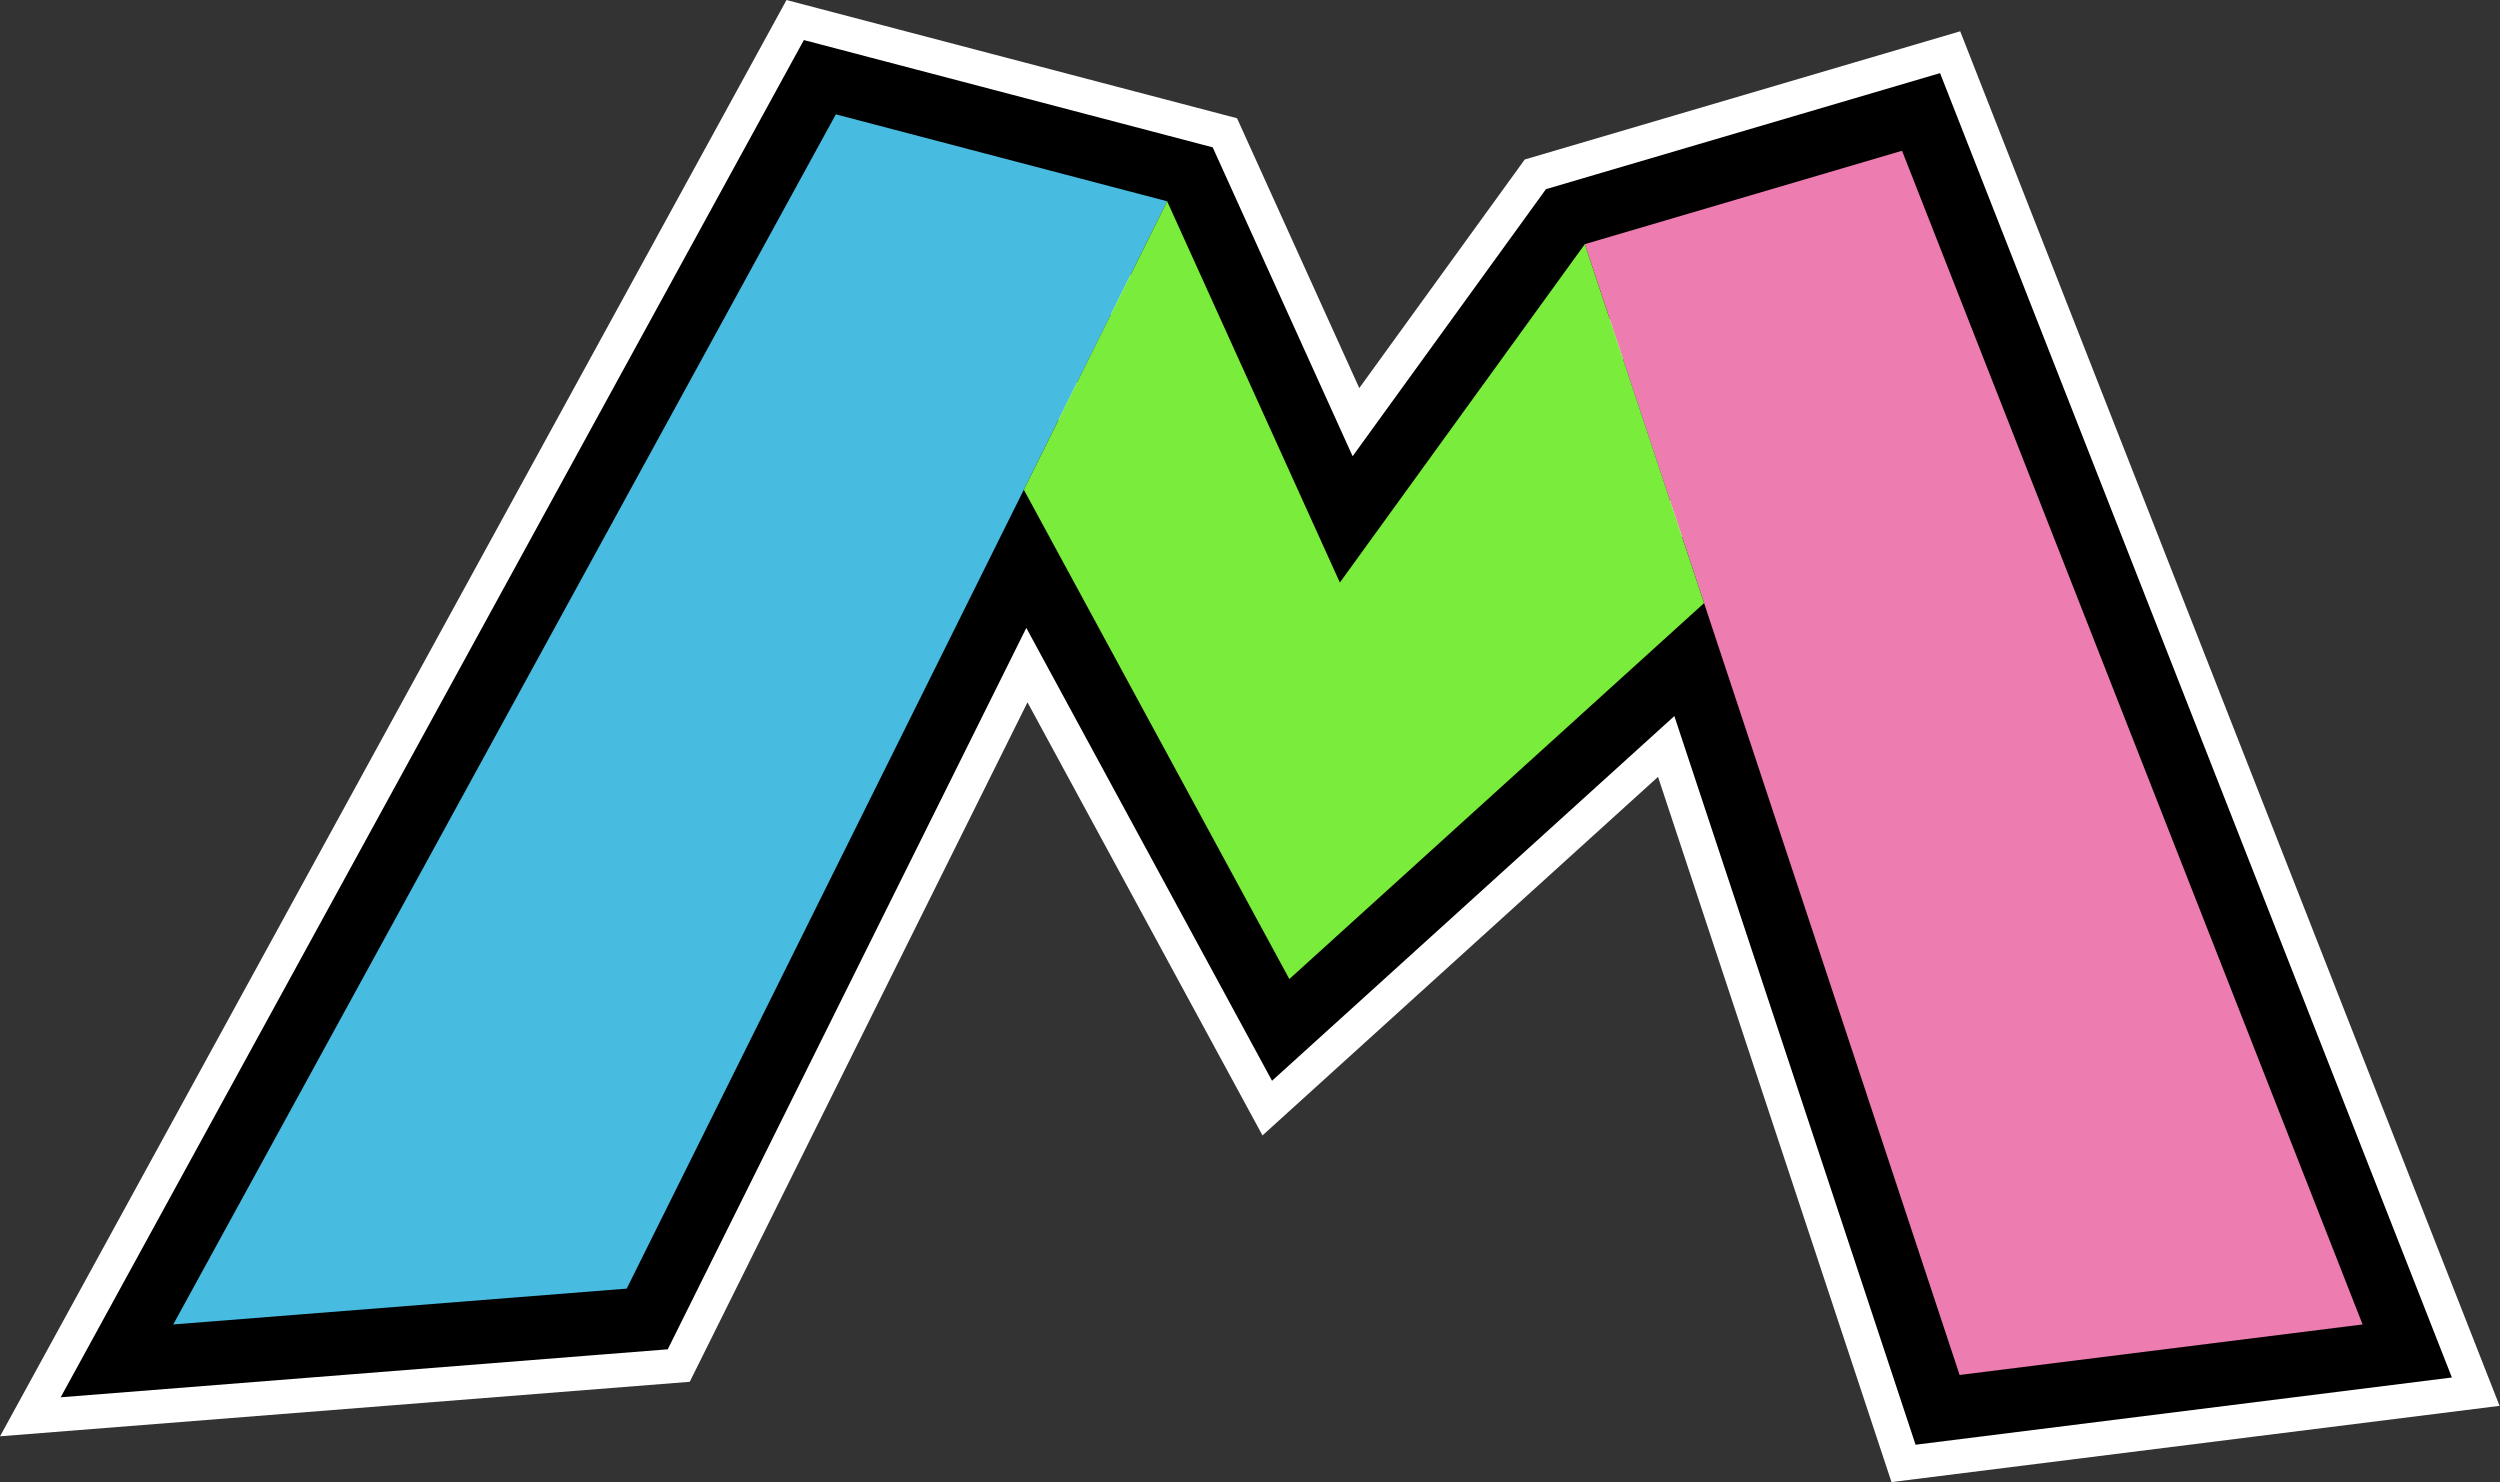 <?xml version="1.0" encoding="UTF-8" standalone="no"?>
<svg
   xmlns:dc="http://purl.org/dc/elements/1.1/"
   xmlns:cc="http://creativecommons.org/ns#"
   xmlns:rdf="http://www.w3.org/1999/02/22-rdf-syntax-ns#"
   xmlns:svg="http://www.w3.org/2000/svg"
   xmlns="http://www.w3.org/2000/svg"
   xmlns:xlink="http://www.w3.org/1999/xlink"
   xmlns:sodipodi="http://sodipodi.sourceforge.net/DTD/sodipodi-0.dtd"
   xmlns:inkscape="http://www.inkscape.org/namespaces/inkscape"
   version="1.1"
   preserveAspectRatio="none"
   x="0px"
   y="0px"
   width="273.914"
   height="162.413"
   viewBox="0 0 273.914 162.413"
   id="svg37"
   sodipodi:docname="M_fixed.svg"
   inkscape:version="0.92.4 (5da689c313, 2019-01-14)">
  <rect x="0" y="0" width="273.914" height="162.413" fill="#333333" stroke="none"/>
  <sodipodi:namedview
     pagecolor="#ffffff"
     bordercolor="#666666"
     borderopacity="1"
     objecttolerance="10"
     gridtolerance="10"
     guidetolerance="10"
     inkscape:pageopacity="0"
     inkscape:pageshadow="2"
     inkscape:window-width="1920"
     inkscape:window-height="1046"
     id="namedview39"
     showgrid="false"
     showguides="false"
     inkscape:zoom="1.2461717"
     inkscape:cx="218.76083"
     inkscape:cy="10.89711"
     inkscape:window-x="-11"
     inkscape:window-y="-11"
     inkscape:window-maximized="1"
     inkscape:current-layer="svg37" />
  <defs
     id="defs17">
    <g
       id="Symbol_1_0_Layer2_0_FILL">
      <path
         d="M 99.3,39.85 84.6,7.4 56.4,0 0,103 38.6,99.95 72.4,31.95 95,73.6 l 35.3,-32 21.75,65.7 34.3,-4.3 -39.2,-99.9 -27,7.95 z"
         id="path2"
         inkscape:connector-curvature="0"
         style="fill:#ed7cb0;stroke:none" />
    </g>
    <g
       id="Symbol_1_0_Layer1_0_FILL">
      <path
         d="M 99.3,39.85 84.6,7.4 56.4,0 0,103 38.6,99.95 72.4,31.95 95,73.6 l 35.3,-32 21.75,65.7 34.3,-4.3 -39.2,-99.9 -27,7.95 z"
         id="path5"
         inkscape:connector-curvature="0"
         style="fill:#ed7cb0;stroke:none" />
    </g>
    <g
       id="Symbol_1_0_Layer0_0_FILL">
      <path
         d="M 0,103 38.6,99.95 72.4,31.95 84.6,7.4 56.4,0 Z"
         id="path8"
         inkscape:connector-curvature="0"
         style="fill:#48bbe1;stroke:none" />
      <path
         d="m 120.15,11.05 10.15,30.55 21.75,65.7 34.3,-4.3 -39.2,-99.9 z"
         id="path10"
         inkscape:connector-curvature="0"
         style="fill:#ed7cb0;stroke:none" />
      <path
         d="M 99.3,39.85 84.6,7.4 72.4,31.95 95,73.6 130.3,41.6 120.15,11.05 Z"
         id="path12"
         inkscape:connector-curvature="0"
         style="fill:#7aec3b;stroke:none" />
    </g>
    <path
       id="Symbol_1_0_Layer2_0_1_STROKES"
       stroke-miterlimit="60"
       d="M 120.15,11.05 99.3,39.85 84.6,7.4 56.4,0 0,103 38.6,99.95 72.4,31.95 95,73.6 l 35.3,-32 21.75,65.7 34.3,-4.3 -39.2,-99.9 z"
       inkscape:connector-curvature="0"
       style="fill:none;stroke:#ffffff;stroke-width:16.7;stroke-linecap:round;stroke-linejoin:miter;stroke-miterlimit:60" />
    <path
       id="Symbol_1_0_Layer1_0_1_STROKES"
       stroke-miterlimit="60"
       d="M 120.15,11.05 99.3,39.85 84.6,7.4 56.4,0 0,103 38.6,99.95 72.4,31.95 95,73.6 l 35.3,-32 21.75,65.7 34.3,-4.3 -39.2,-99.9 z"
       inkscape:connector-curvature="0"
       style="fill:none;stroke:#000000;stroke-width:10.85;stroke-linecap:round;stroke-linejoin:miter;stroke-miterlimit:60" />
  </defs>
  <use
     xlink:href="#Symbol_1_0_Layer2_0_1_STROKES"
     id="use21"
     x="0"
     y="0"
     width="100%"
     height="100%"
     transform="matrix(1.287,0,0,1.287,18.98,12.528)" />
  <path
     id="use27"
     stroke-miterlimit="60"
     d="M 173.642,26.752 146.803,63.825 127.881,22.054 91.58,12.528 18.98,145.114 l 49.688,-3.926 43.509,-87.533 29.092,53.614 45.44,-41.192 27.998,84.572 44.153,-5.535 -50.46,-128.596 z"
     inkscape:connector-curvature="0"
     style="fill:none;stroke:#000000;stroke-width:13.967;stroke-linecap:round;stroke-linejoin:miter;stroke-miterlimit:60" />
  <path
     style="fill:#48bbe1;stroke:none;stroke-width:1.287"
     inkscape:connector-curvature="0"
     d="M 18.98,145.114 68.667,141.188 112.176,53.656 127.881,22.054 91.58,12.528 Z"
     id="path8556" />
  <path
     style="fill:#ed7cb0;stroke:none;stroke-width:1.287"
     inkscape:connector-curvature="0"
     d="m 173.642,26.752 13.066,39.325 27.998,84.572 44.153,-5.535 -50.46,-128.596 z"
     id="path8558" />
  <path
     style="fill:#7aec3b;stroke:none;stroke-width:1.287"
     inkscape:connector-curvature="0"
     d="m 146.803,63.825 -18.923,-41.771 -15.704,31.602 29.092,53.614 45.44,-41.192 -13.066,-39.325 z"
     id="path8560" />
</svg>
